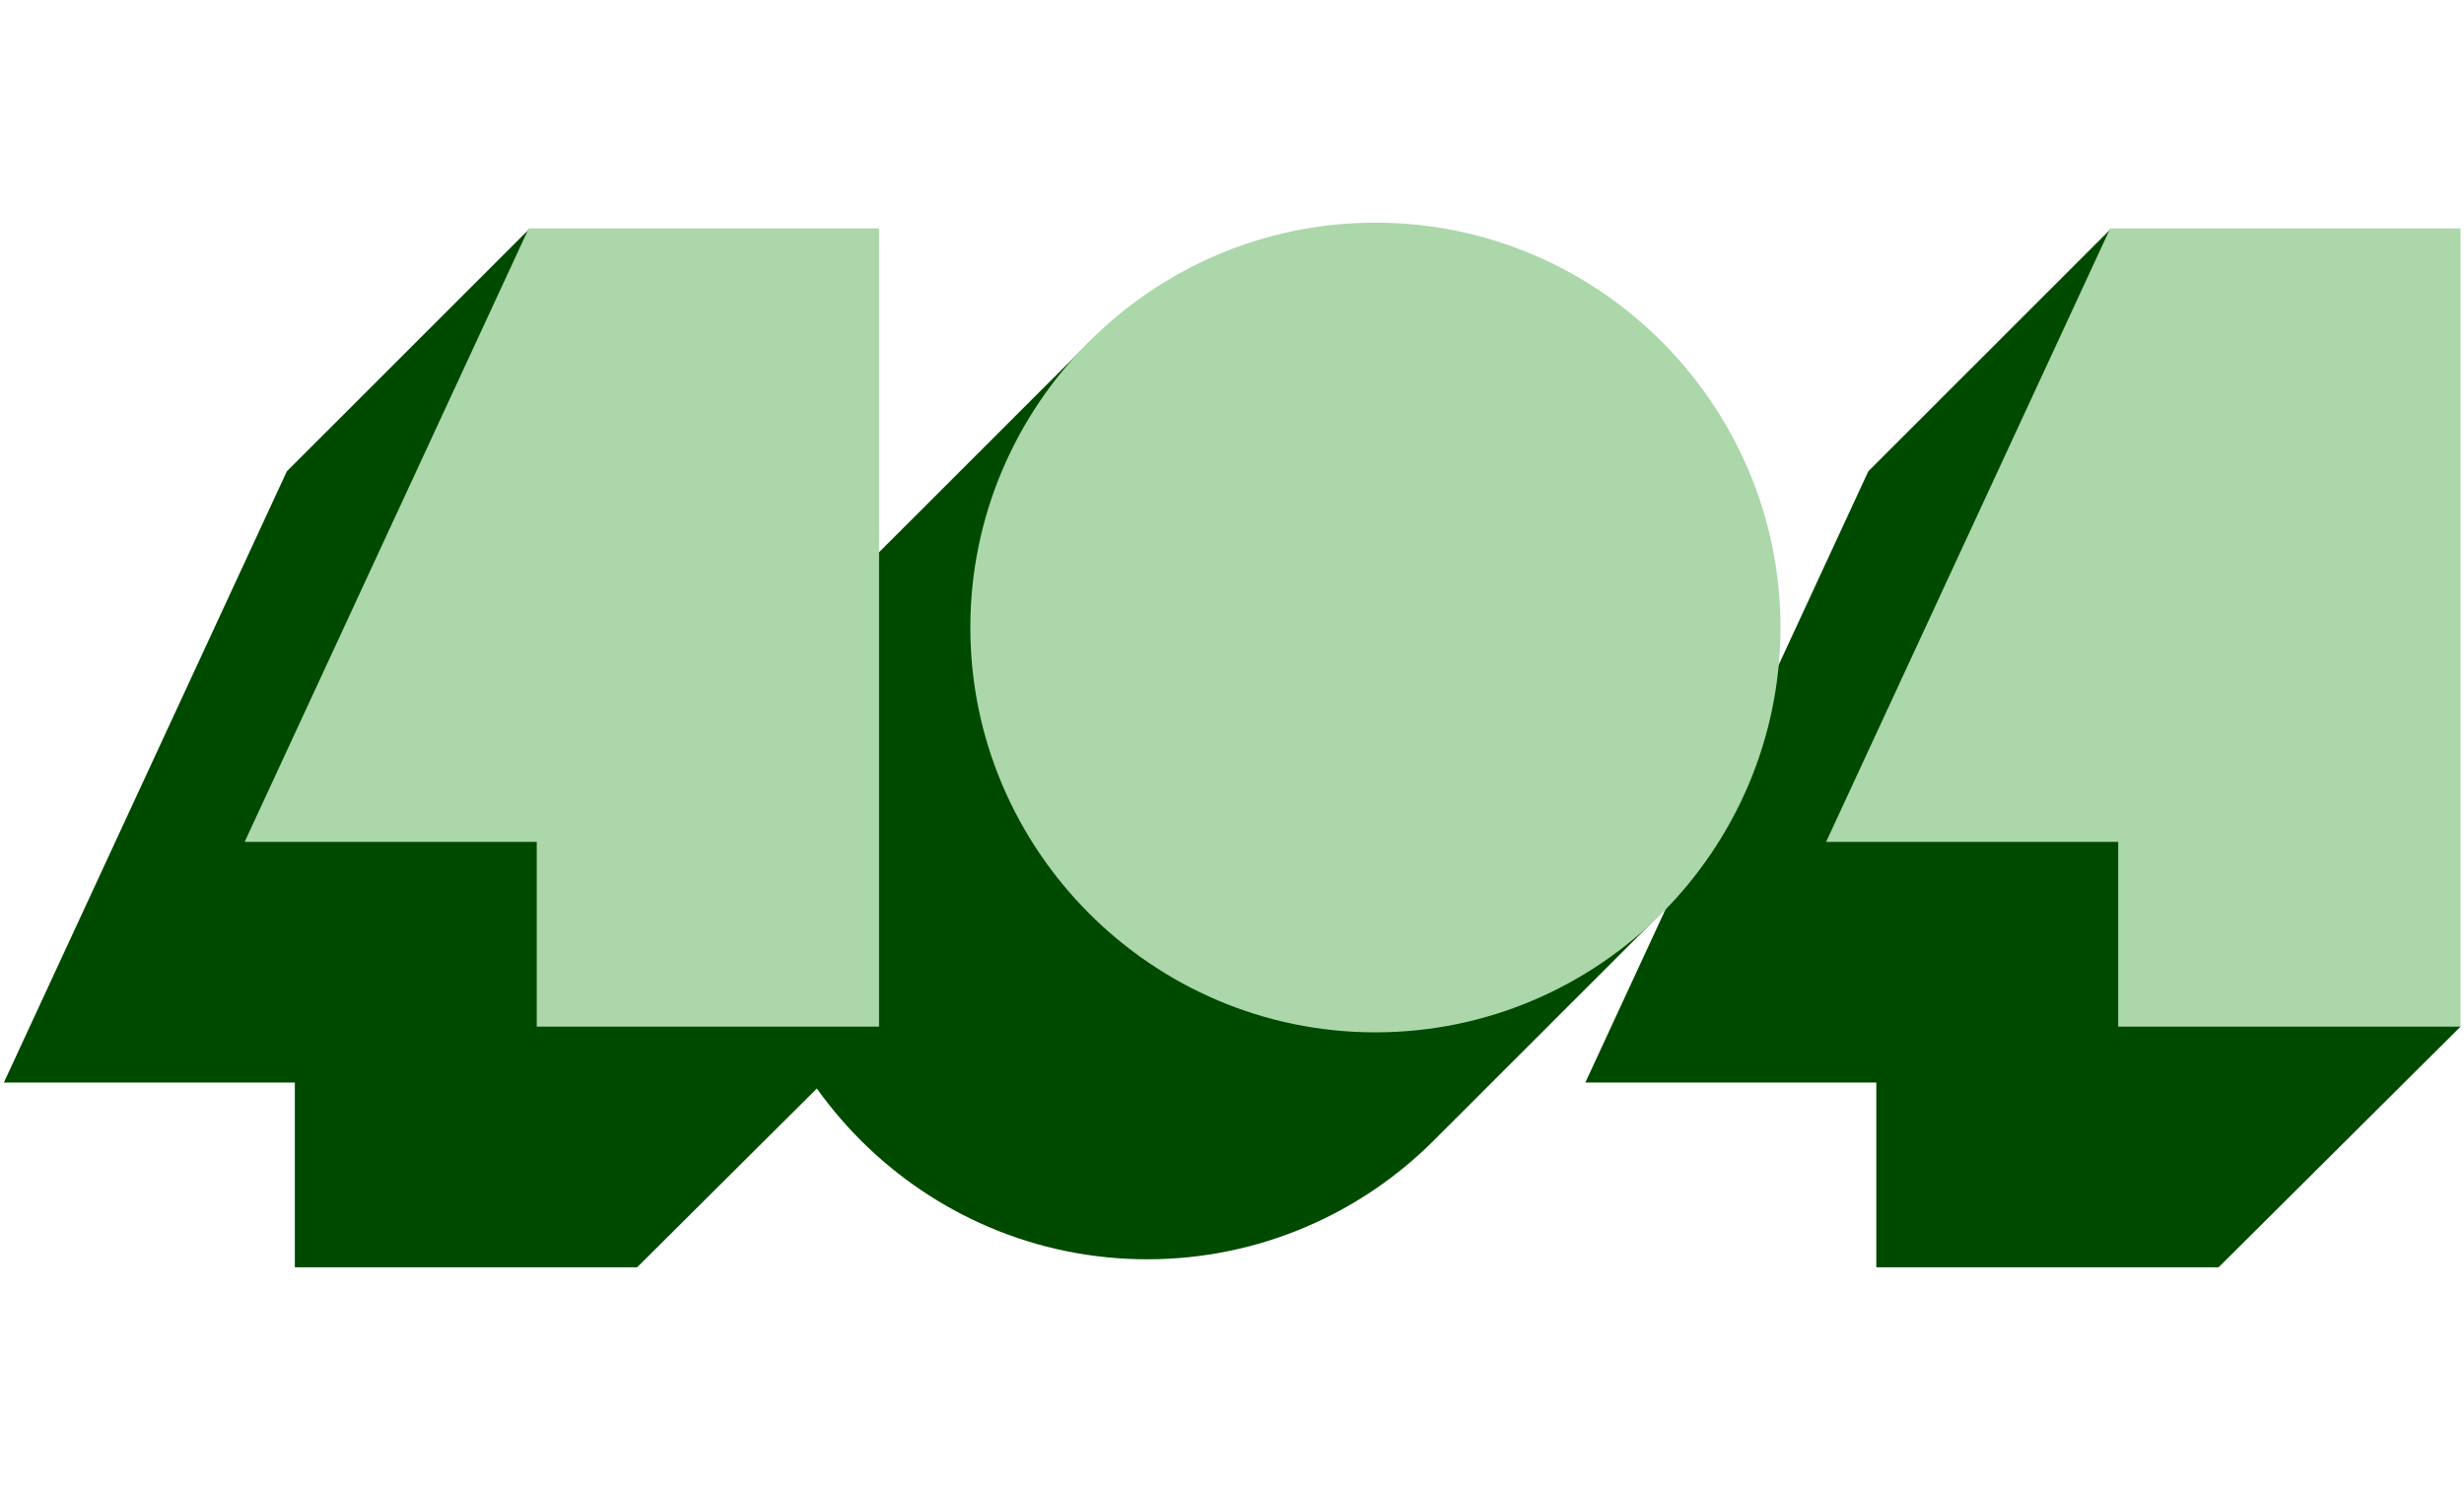 <?xml version="1.0" encoding="UTF-8" standalone="no"?>
<!DOCTYPE svg PUBLIC "-//W3C//DTD SVG 1.1//EN" "http://www.w3.org/Graphics/SVG/1.1/DTD/svg11.dtd">
<svg width="100%" height="100%" viewBox="0 0 1000 607" version="1.1" xmlns="http://www.w3.org/2000/svg" xmlns:xlink="http://www.w3.org/1999/xlink" xml:space="preserve" xmlns:serif="http://www.serif.com/" style="fill-rule:evenodd;clip-rule:evenodd;stroke-linejoin:round;stroke-miterlimit:2;">
    <g transform="matrix(1,0,0,1,-1049,-1923.93)">
        <g id="_404" serif:id="404" transform="matrix(1,0,0,0.606,1049,887.412)">
            <rect x="0" y="1709.75" width="1000" height="1000" style="fill:none;"/>
            <g id="_404-text" serif:id="404 text">
                <g transform="matrix(2.724,0,0,4.493,-2711.23,-7007.87)">
                    <g transform="matrix(170,0,0,170,1024.96,2093.46)">
                        <path d="M0.596,-0L0.289,-0.699L0.077,-0.487L-0.171,0.049L0.084,0.049L0.084,0.211L0.384,0.211L0.596,-0Z" style="fill:rgb(0,74,0);fill-rule:nonzero;"/>
                    </g>
                    <g transform="matrix(170,0,0,170,1133.08,2093.46)">
                        <path d="M-0.16,-0.15C-0.16,0.044 -0.001,0.204 0.195,0.204C0.293,0.204 0.382,0.164 0.446,0.1L0.646,-0.1L0.144,-0.6L-0.056,-0.4C-0.122,-0.333 -0.16,-0.244 -0.16,-0.15Z" style="fill:rgb(0,74,0);fill-rule:nonzero;"/>
                    </g>
                    <g transform="matrix(170,0,0,170,1260.58,2093.46)">
                        <path d="M0.596,-0L0.289,-0.699L0.077,-0.487L-0.171,0.049L0.084,0.049L0.084,0.211L0.384,0.211L0.596,-0Z" style="fill:rgb(0,74,0);fill-rule:nonzero;"/>
                    </g>
                </g>
                <g transform="matrix(2.724,0,0,4.493,-2711.23,-7007.87)">
                    <g>
                        <g transform="matrix(170,0,0,170,1024.96,2093.46)">
                            <path d="M0.596,-0.7L0.289,-0.7L0.04,-0.162L0.296,-0.162L0.296,-0L0.596,-0L0.596,-0.7Z" style="fill:rgb(171,215,171);fill-rule:nonzero;"/>
                        </g>
                        <g transform="matrix(170,0,0,170,1133.08,2093.46)">
                            <path d="M0.395,0.005C0.591,0.005 0.75,-0.155 0.75,-0.35C0.75,-0.545 0.591,-0.705 0.395,-0.705C0.199,-0.705 0.04,-0.545 0.04,-0.35C0.04,-0.155 0.199,0.005 0.395,0.005Z" style="fill:rgb(171,215,171);fill-rule:nonzero;"/>
                        </g>
                        <g transform="matrix(170,0,0,170,1260.58,2093.46)">
                            <path d="M0.596,-0.7L0.289,-0.7L0.04,-0.162L0.296,-0.162L0.296,-0L0.596,-0L0.596,-0.7Z" style="fill:rgb(171,215,171);fill-rule:nonzero;"/>
                        </g>
                    </g>
                </g>
            </g>
        </g>
    </g>
</svg>
